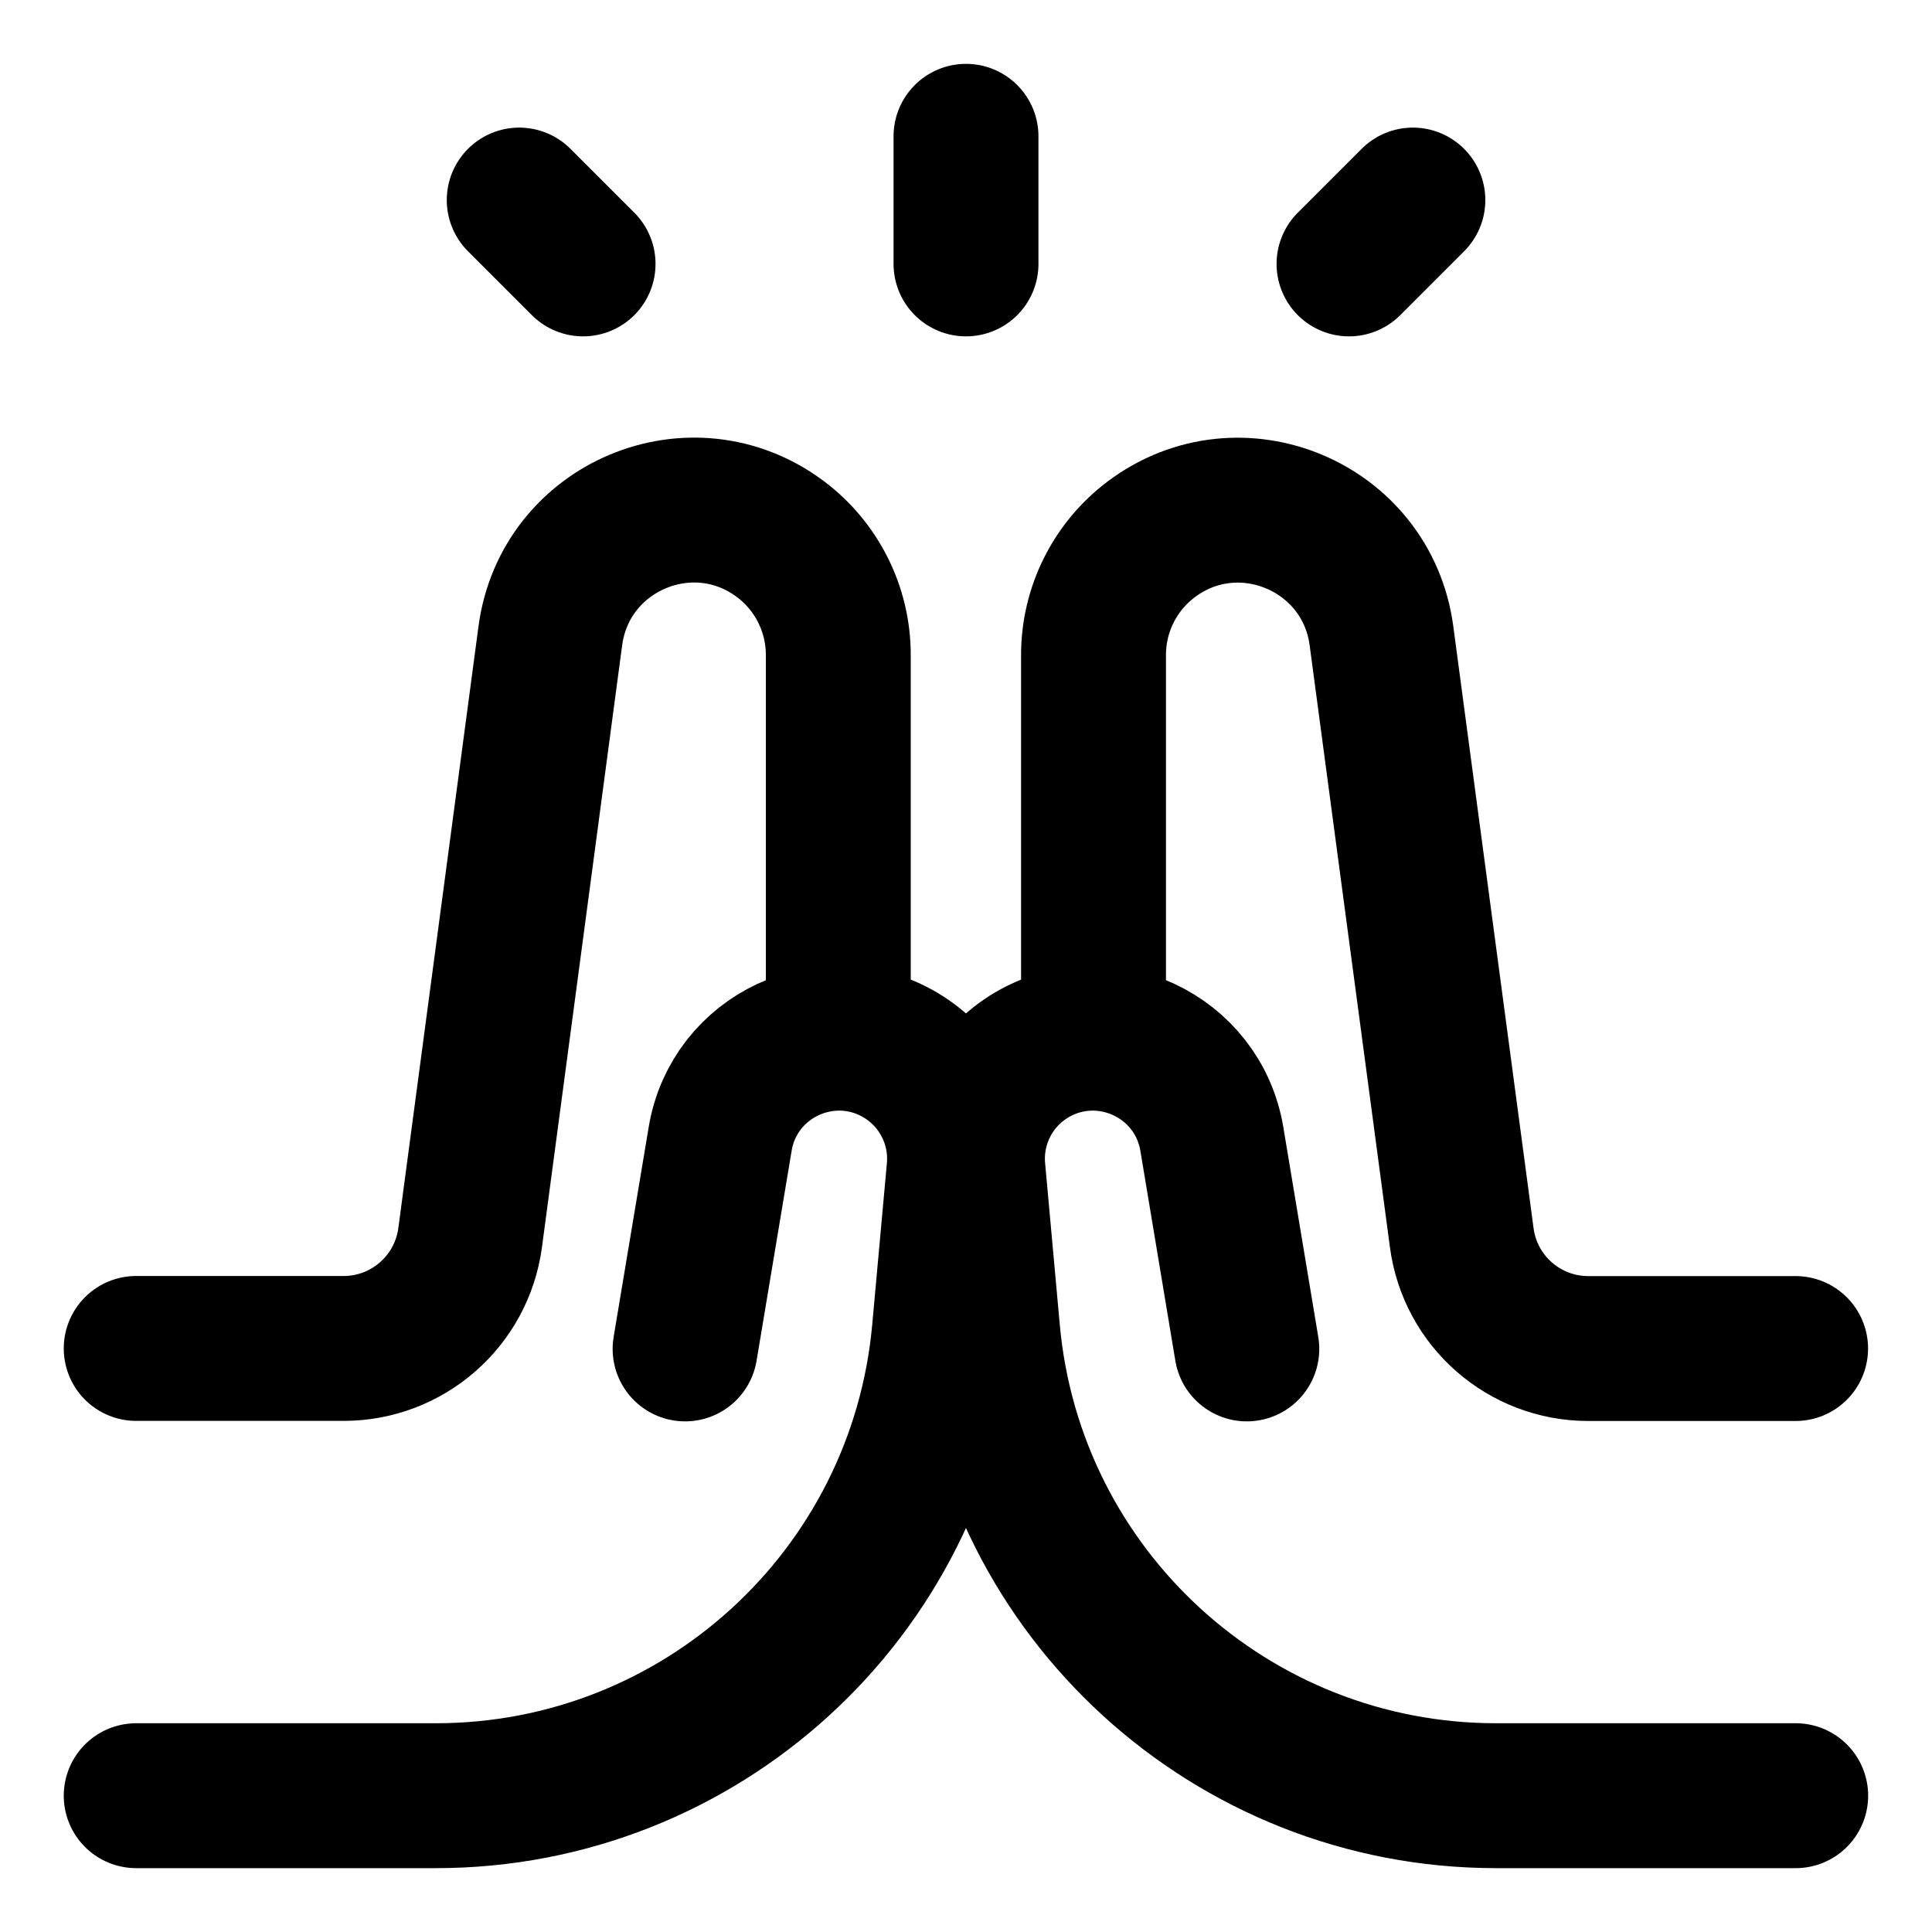<svg width="20" height="20" viewBox="0 0 20 20" fill="none" xmlns="http://www.w3.org/2000/svg">
<g id="praying-hand-26" clip-path="url(#clip0_47_144896)">
<g id="praying-hand">
<path id="Vector 2010" d="M10 1.411V2.732" stroke="black" stroke-width="1.5" stroke-linecap="round" stroke-linejoin="round"/>
<path id="Vector 2011" d="M13.965 2.732L14.626 2.071" stroke="black" stroke-width="1.5" stroke-linecap="round" stroke-linejoin="round"/>
<path id="Vector 2012" d="M6.036 2.732L5.375 2.071" stroke="black" stroke-width="1.5" stroke-linecap="round" stroke-linejoin="round"/>
<path id="Vector 2014" d="M18.589 18.589H15.488C12.754 18.589 10.471 16.505 10.224 13.782L10.072 12.109C10.028 11.628 10.265 11.165 10.681 10.92C11.436 10.477 12.401 10.927 12.545 11.791L12.907 13.964" stroke="black" stroke-width="1.5" stroke-linecap="round" stroke-linejoin="round"/>
<path id="Vector 2015" d="M18.588 13.96H16.442C15.779 13.96 15.219 13.47 15.132 12.813L14.301 6.582C14.15 5.448 12.834 4.896 11.919 5.582C11.542 5.865 11.32 6.309 11.32 6.78V10.656" stroke="black" stroke-width="1.5" stroke-linecap="round" stroke-linejoin="round"/>
<path id="Vector 2017" d="M1.41 18.589H4.512C7.246 18.589 9.528 16.505 9.776 13.782L9.928 12.109C9.972 11.628 9.734 11.165 9.318 10.92C8.563 10.477 7.598 10.927 7.455 11.791L7.092 13.964" stroke="black" stroke-width="1.5" stroke-linecap="round" stroke-linejoin="round"/>
<path id="Vector 2018" d="M1.41 13.959H3.557C4.219 13.959 4.779 13.469 4.867 12.812L5.697 6.581C5.849 5.447 7.164 4.895 8.079 5.581C8.456 5.864 8.678 6.308 8.678 6.779V10.655" stroke="black" stroke-width="1.5" stroke-linecap="round" stroke-linejoin="round"/>
</g>
</g>
<defs>
<clipPath id="clip0_47_144896">
<rect width="20" height="20" fill="white"/>
</clipPath>
</defs>
</svg>
